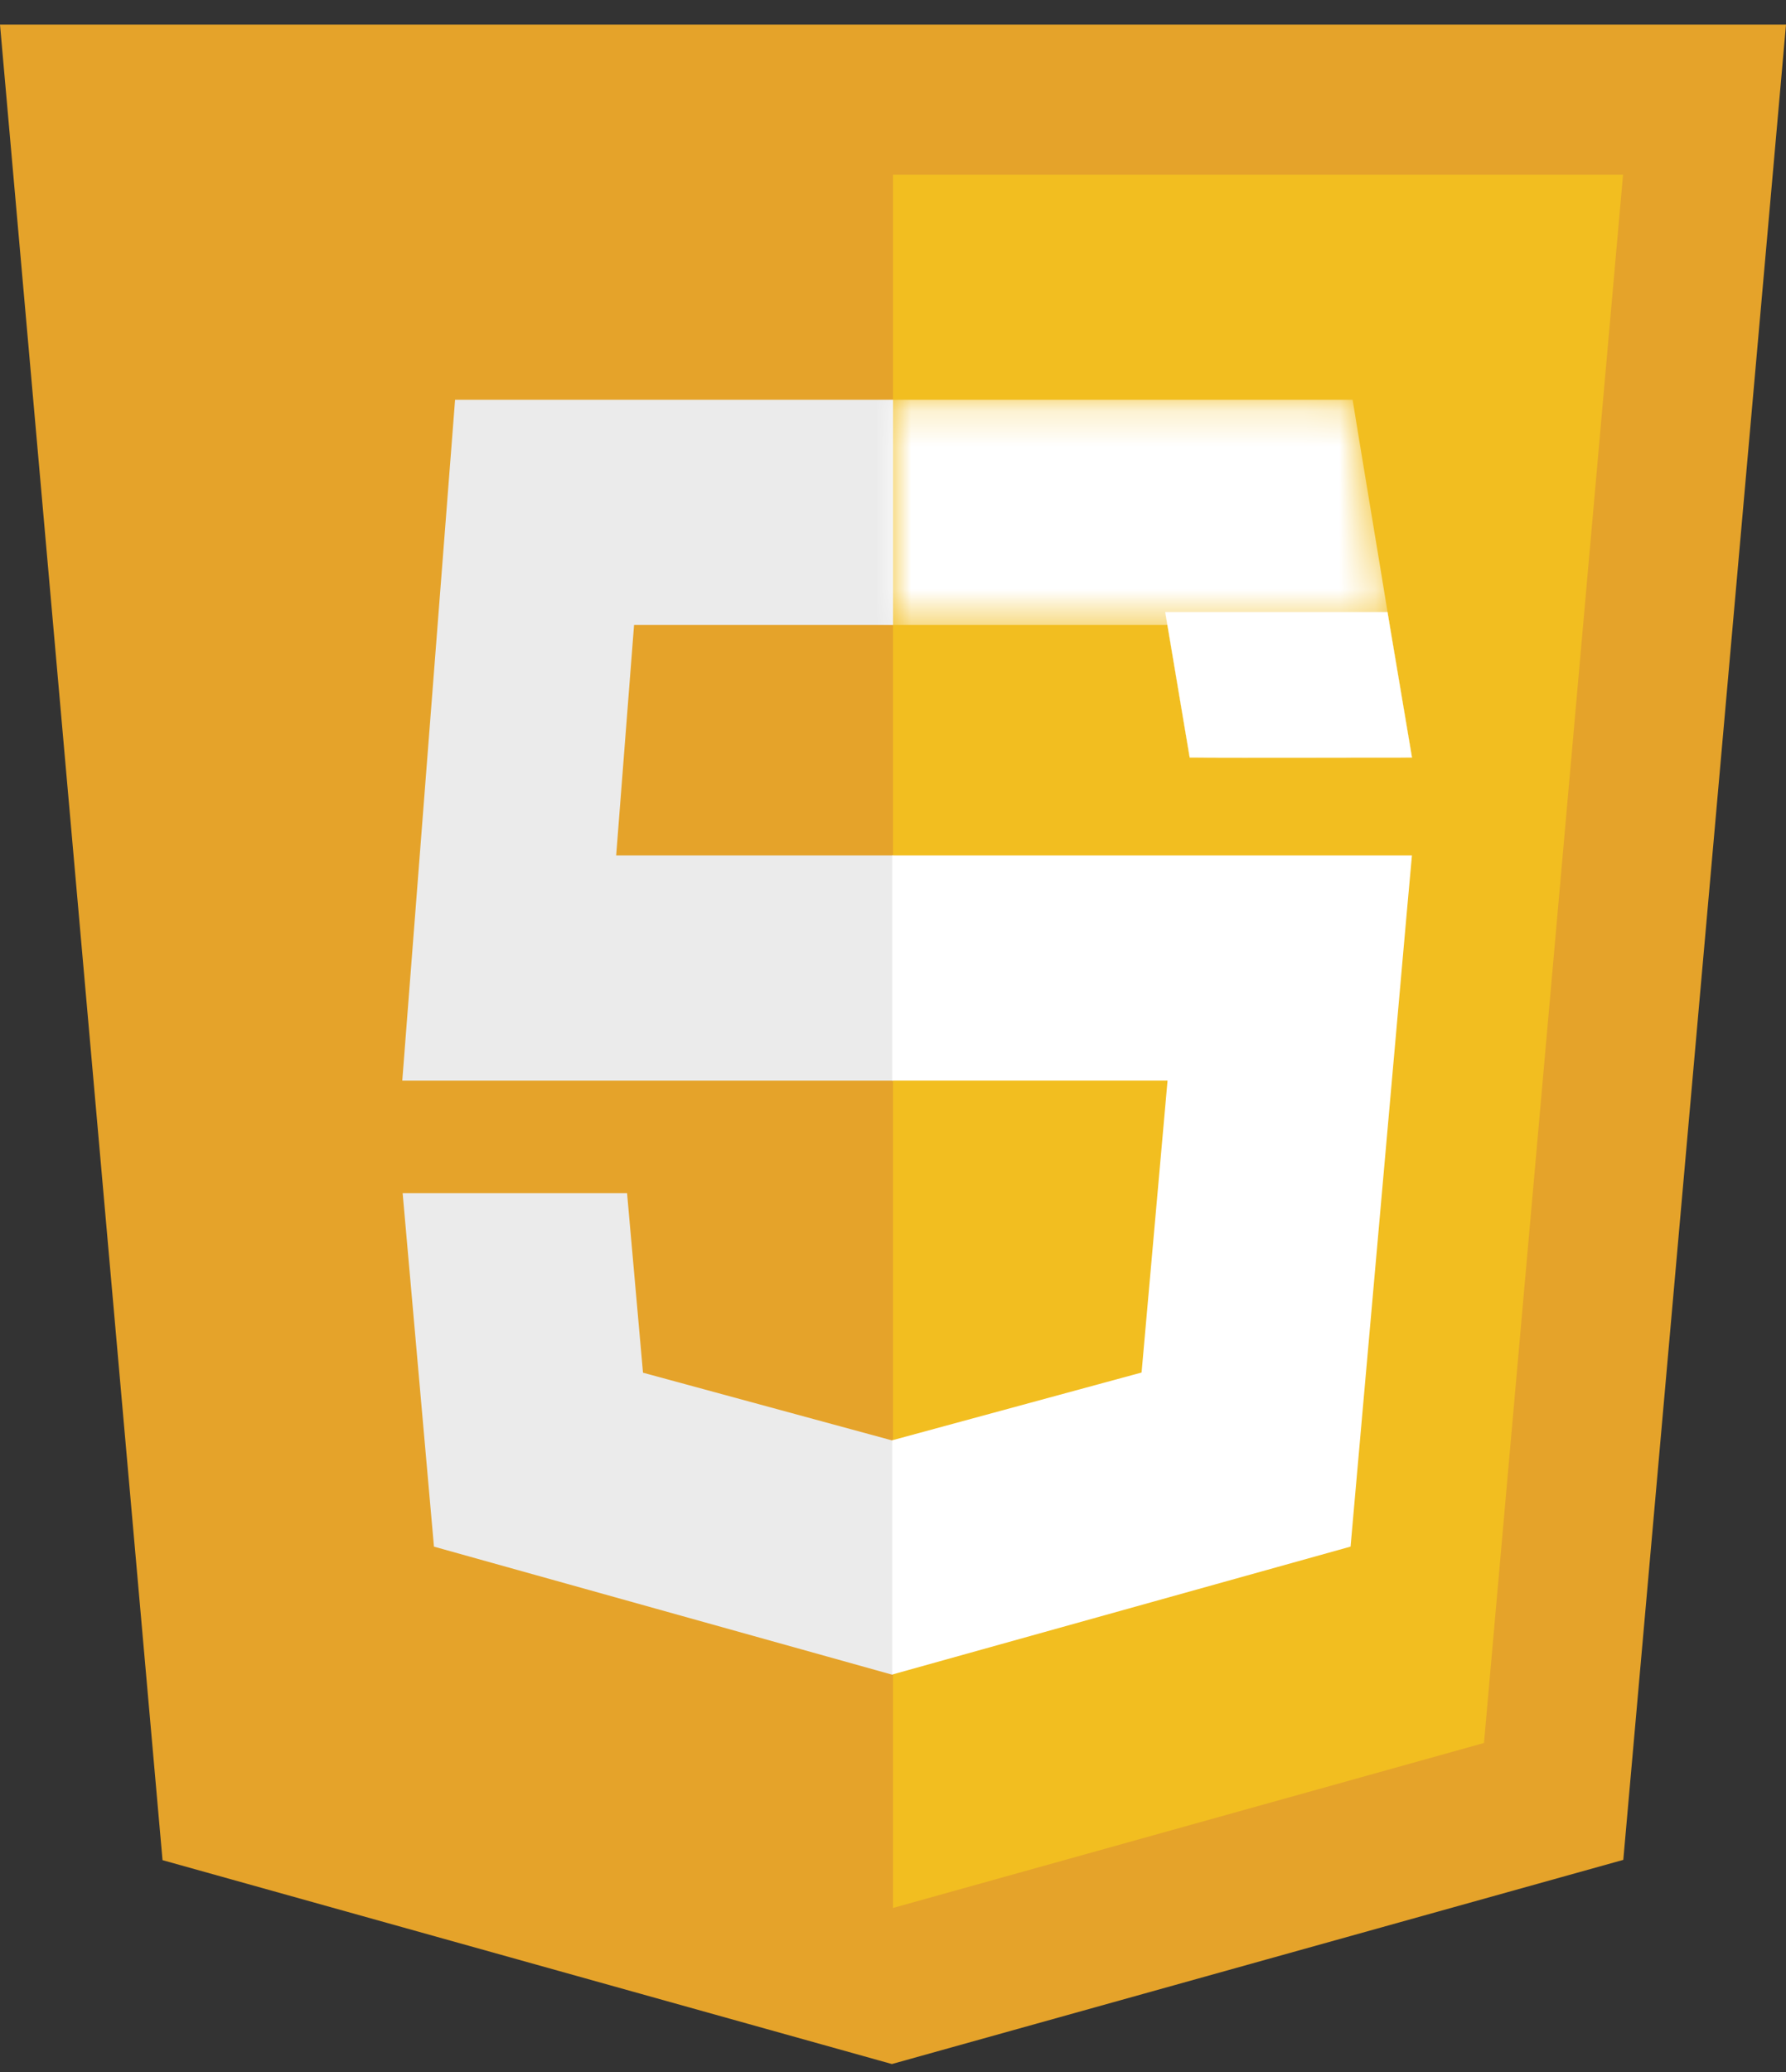 <svg width="50" height="58" viewBox="0 0 50 58" fill="none" xmlns="http://www.w3.org/2000/svg">
<rect x="0" y="0" width="50" height="58" fill="#333333" stroke="none"/>
<path d="M50 0.688L45.445 52.062L24.969 57.777L4.55 52.07L0 0.688H50Z" fill="#E5A32A"/>
<path d="M41.545 48.79L45.438 4.889H25V53.408L41.545 48.79Z" fill="#F2BE20"/>
<path d="M25.001 30.248H24.982H11.262L11.393 28.557L12.74 11.191H25.001V17.492H17.751L17.25 23.946H25.001V30.248Z" fill="#EBEBEB"/>
<path d="M24.972 40.32L18.001 38.425L17.555 33.399H14.168H11.272L12.149 43.294L24.971 46.877L25 46.869V40.312L24.972 40.32Z" fill="#EBEBEB"/>
<path d="M24.978 30.247H32.686L31.959 38.42L24.978 40.317V46.874L37.81 43.293L37.904 42.228L39.375 25.638L39.528 23.946H37.841H24.978V30.247Z" fill="white"/>
<mask id="mask0_65_98" style="mask-type:luminance" maskUnits="userSpaceOnUse" x="25" y="11" width="14" height="7">
<path d="M25 11.19H37.867L38.903 17.492L25 17.492V11.19Z" fill="white"/>
</mask>
<g mask="url(#mask0_65_98)">
<path d="M9.902 13.578V11.206V11.19H37.83H37.867L38.099 12.607L38.627 15.802L38.904 17.492H9.902V13.578Z" fill="white"/>
</g>
<path d="M33.307 21.206C33.307 21.2 32.627 17.16 32.624 17.146L32.621 17.135H35.732H38.842L38.845 17.146C38.848 17.16 39.529 21.202 39.529 21.207C39.529 21.209 38.129 21.21 36.418 21.21C34.707 21.21 33.307 21.209 33.307 21.206Z" fill="white" stroke="white" stroke-width="0.004"/>
</svg>
